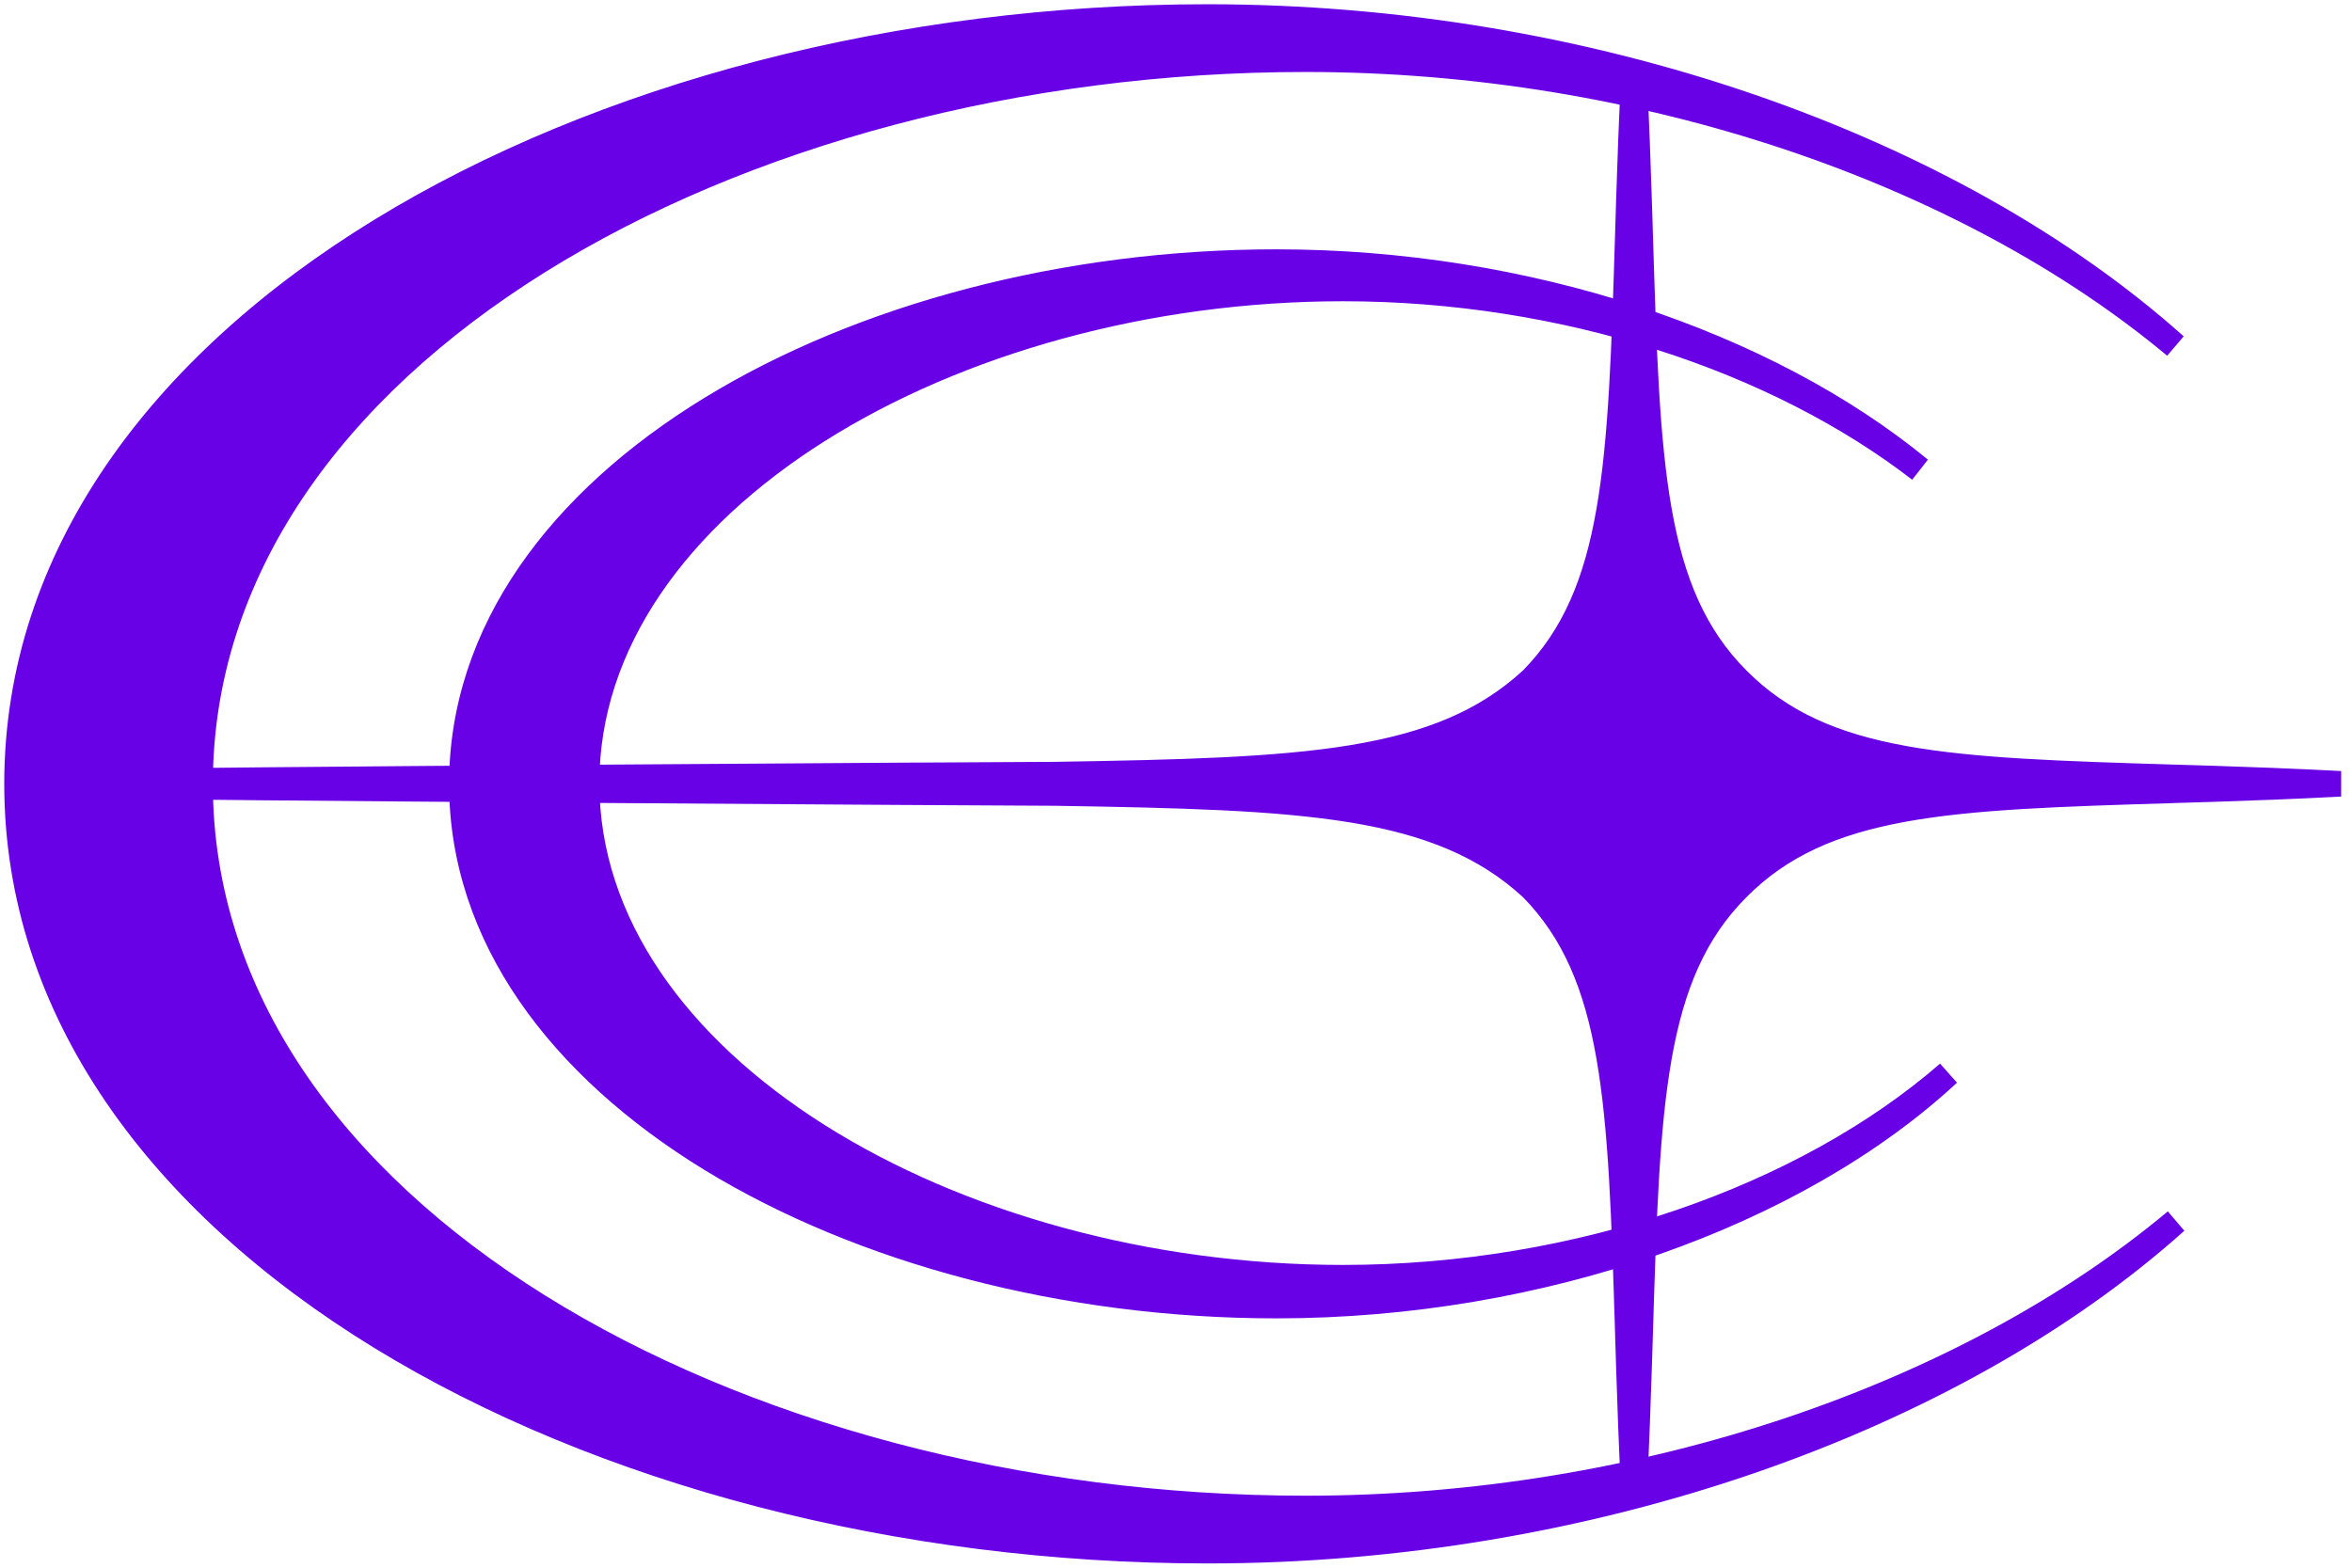 <svg width="36" height="24" viewBox="0 0 36 24" fill="none" xmlns="http://www.w3.org/2000/svg">
<path fill-rule="evenodd" clip-rule="evenodd" d="M18.482 23.739C9.04 23.739 0.259 18.931 0.259 12C0.259 5.069 9.04 0.261 18.482 0.261C24.307 0.261 29.88 2.244 33.295 5.295C30.097 2.628 25.147 0.906 19.984 0.906C11.216 0.906 3.063 5.469 3.063 12C3.063 18.53 11.216 23.093 19.984 23.093C25.152 23.093 30.107 21.368 33.304 18.696C29.89 21.753 24.312 23.739 18.482 23.739Z" fill="#6801E6"/>
<path fill-rule="evenodd" clip-rule="evenodd" d="M5.729 3.364C9.14 1.274 13.732 0.065 18.483 0.065C24.345 0.065 29.967 2.06 33.424 5.149L33.171 5.446C30.014 2.812 25.11 1.102 19.985 1.102C15.631 1.102 11.438 2.235 8.338 4.17C5.238 6.106 3.258 8.826 3.258 12C3.258 15.174 5.238 17.893 8.338 19.829C11.438 21.764 15.631 22.898 19.985 22.898C25.115 22.898 30.024 21.184 33.181 18.545L33.434 18.842C29.977 21.936 24.351 23.935 18.483 23.935C13.732 23.935 9.14 22.726 5.729 20.636C2.32 18.547 0.065 15.558 0.065 12C0.065 8.441 2.32 5.453 5.729 3.364ZM5.931 3.698C2.589 5.746 0.454 8.627 0.454 12C0.454 15.373 2.589 18.254 5.931 20.302C9.272 22.349 13.791 23.543 18.483 23.543C20.367 23.543 22.223 23.334 23.986 22.948C22.685 23.171 21.342 23.289 19.985 23.289C15.57 23.289 11.303 22.141 8.134 20.162C4.965 18.183 2.869 15.356 2.869 12C2.869 8.643 4.965 5.816 8.134 3.838C11.303 1.859 15.57 0.71 19.985 0.71C21.338 0.71 22.677 0.828 23.974 1.049C22.215 0.665 20.363 0.456 18.483 0.456C13.791 0.456 9.272 1.651 5.931 3.698Z" fill="#6801E6"/>
<path fill-rule="evenodd" clip-rule="evenodd" d="M19.536 19.988C13.075 19.988 7.068 16.658 7.068 12C7.068 7.342 13.075 4.013 19.536 4.013C23.363 4.013 27.031 5.252 29.386 7.188C27.195 5.496 23.944 4.416 20.558 4.416C14.559 4.416 8.98 7.685 8.98 11.988C8.98 16.291 14.559 19.561 20.558 19.561C24.176 19.561 27.642 18.328 29.822 16.431C27.501 18.584 23.608 19.988 19.536 19.988Z" fill="#6801E6"/>
<path fill-rule="evenodd" clip-rule="evenodd" d="M10.778 6.093C13.122 4.657 16.276 3.817 19.536 3.817C23.4 3.817 27.114 5.067 29.509 7.037L29.268 7.344C27.115 5.681 23.907 4.612 20.558 4.612C17.591 4.612 14.733 5.421 12.622 6.754C10.509 8.09 9.174 9.93 9.174 11.988C9.174 14.047 10.509 15.887 12.622 17.223C14.733 18.556 17.591 19.365 20.558 19.365C24.138 19.365 27.555 18.144 29.695 16.283L29.954 16.575C27.589 18.768 23.646 20.183 19.536 20.183C16.276 20.183 13.122 19.343 10.778 17.908C8.436 16.473 6.874 14.423 6.874 12C6.874 9.578 8.436 7.527 10.778 6.093ZM10.98 6.427C8.703 7.822 7.262 9.765 7.262 12C7.262 14.235 8.703 16.178 10.98 17.573C13.255 18.967 16.336 19.792 19.536 19.792C19.912 19.792 20.286 19.78 20.657 19.756C20.624 19.756 20.591 19.757 20.558 19.757C17.526 19.757 14.595 18.931 12.416 17.554C10.24 16.179 8.786 14.233 8.786 11.988C8.786 9.744 10.24 7.798 12.416 6.423C14.522 5.092 17.332 4.276 20.256 4.223C20.017 4.213 19.777 4.208 19.536 4.208C16.336 4.208 13.255 5.034 10.98 6.427Z" fill="#6801E6"/>
<path d="M24.93 3.08C24.95 2.476 24.97 1.872 25.01 1.108C25.05 1.874 25.07 2.479 25.09 3.084C25.096 3.259 25.101 3.43 25.106 3.598C25.213 7.106 25.273 9.076 26.594 10.403C27.918 11.737 29.835 11.795 33.257 11.9C33.453 11.906 33.655 11.912 33.861 11.919C34.462 11.939 35.063 11.959 35.824 12H2.424C1.747 11.992 1.251 11.986 1.02 11.979C2.542 11.939 15.558 11.858 16.159 11.858C19.964 11.798 22.026 11.717 23.448 10.403C24.747 9.079 24.807 7.109 24.914 3.606C24.919 3.436 24.925 3.262 24.93 3.084L24.93 3.08Z" fill="#6801E6"/>
<path d="M24.93 20.92C24.95 21.523 24.97 22.127 25.01 22.892C25.05 22.125 25.07 21.52 25.09 20.915C25.096 20.74 25.101 20.569 25.106 20.401C25.213 16.893 25.273 14.923 26.594 13.596C27.918 12.263 29.835 12.204 33.257 12.099C33.453 12.093 33.655 12.087 33.861 12.08C34.462 12.06 35.063 12.04 35.824 12H2.424C1.747 12.007 1.251 12.014 1.02 12.02C2.542 12.06 15.558 12.141 16.159 12.141C19.964 12.201 22.026 12.282 23.448 13.596C24.747 14.921 24.807 16.89 24.914 20.394C24.919 20.564 24.925 20.737 24.93 20.915L24.93 20.92Z" fill="#6801E6"/>
<path fill-rule="evenodd" clip-rule="evenodd" d="M24.736 3.073C24.756 2.469 24.776 1.864 24.816 1.097L25.204 1.097C25.244 1.866 25.264 2.473 25.284 3.078V3.078C25.29 3.253 25.295 3.424 25.3 3.592C25.354 5.351 25.396 6.705 25.586 7.784C25.775 8.857 26.108 9.639 26.731 10.264C27.356 10.894 28.125 11.23 29.173 11.42C30.228 11.611 31.546 11.652 33.263 11.705L33.272 11.705C33.465 11.711 33.664 11.717 33.867 11.723H33.868L33.868 11.723C34.469 11.743 35.071 11.764 35.834 11.804V12.195C35.071 12.235 34.469 12.256 33.868 12.276L33.868 12.276H33.867C33.665 12.282 33.467 12.288 33.275 12.294L33.263 12.295C31.546 12.347 30.228 12.388 29.173 12.579C28.125 12.769 27.356 13.105 26.731 13.735C26.108 14.36 25.775 15.142 25.586 16.215C25.396 17.295 25.354 18.648 25.3 20.407C25.295 20.575 25.29 20.746 25.284 20.921V20.921C25.264 21.526 25.244 22.133 25.204 22.902L24.816 22.902C24.776 22.135 24.756 21.53 24.736 20.926L24.736 20.924L24.736 20.921L24.736 20.92C24.73 20.743 24.725 20.569 24.72 20.399C24.666 18.642 24.624 17.29 24.436 16.211C24.25 15.141 23.923 14.361 23.313 13.737C22.64 13.117 21.81 12.779 20.666 12.591C19.514 12.402 18.063 12.367 16.157 12.336C15.536 12.336 2.538 12.256 1.015 12.215V11.784C2.538 11.743 15.537 11.663 16.157 11.663C18.063 11.632 19.514 11.597 20.666 11.408C21.81 11.22 22.64 10.883 23.313 10.262C23.923 9.638 24.25 8.858 24.436 7.788C24.624 6.709 24.666 5.357 24.72 3.6C24.725 3.43 24.73 3.256 24.736 3.079L24.736 3.078L24.736 3.075L24.736 3.073ZM25.01 6.069C24.969 6.733 24.911 7.325 24.819 7.855C24.624 8.975 24.273 9.84 23.586 10.54L23.583 10.544L23.579 10.547C22.831 11.239 21.92 11.598 20.728 11.794C20.708 11.797 20.687 11.801 20.666 11.804H29.099C28.004 11.605 27.154 11.244 26.456 10.541C25.759 9.84 25.401 8.974 25.204 7.853C25.11 7.323 25.052 6.732 25.01 6.069ZM29.099 12.195H20.666C20.687 12.198 20.708 12.202 20.728 12.205C21.92 12.401 22.831 12.761 23.579 13.452L23.583 13.455L23.586 13.459C24.273 14.159 24.624 15.024 24.819 16.144C24.911 16.674 24.969 17.266 25.01 17.93C25.052 17.267 25.11 16.676 25.204 16.146C25.401 15.026 25.759 14.159 26.456 13.458C27.154 12.755 28.004 12.394 29.099 12.195Z" fill="#6801E6"/>
</svg>
